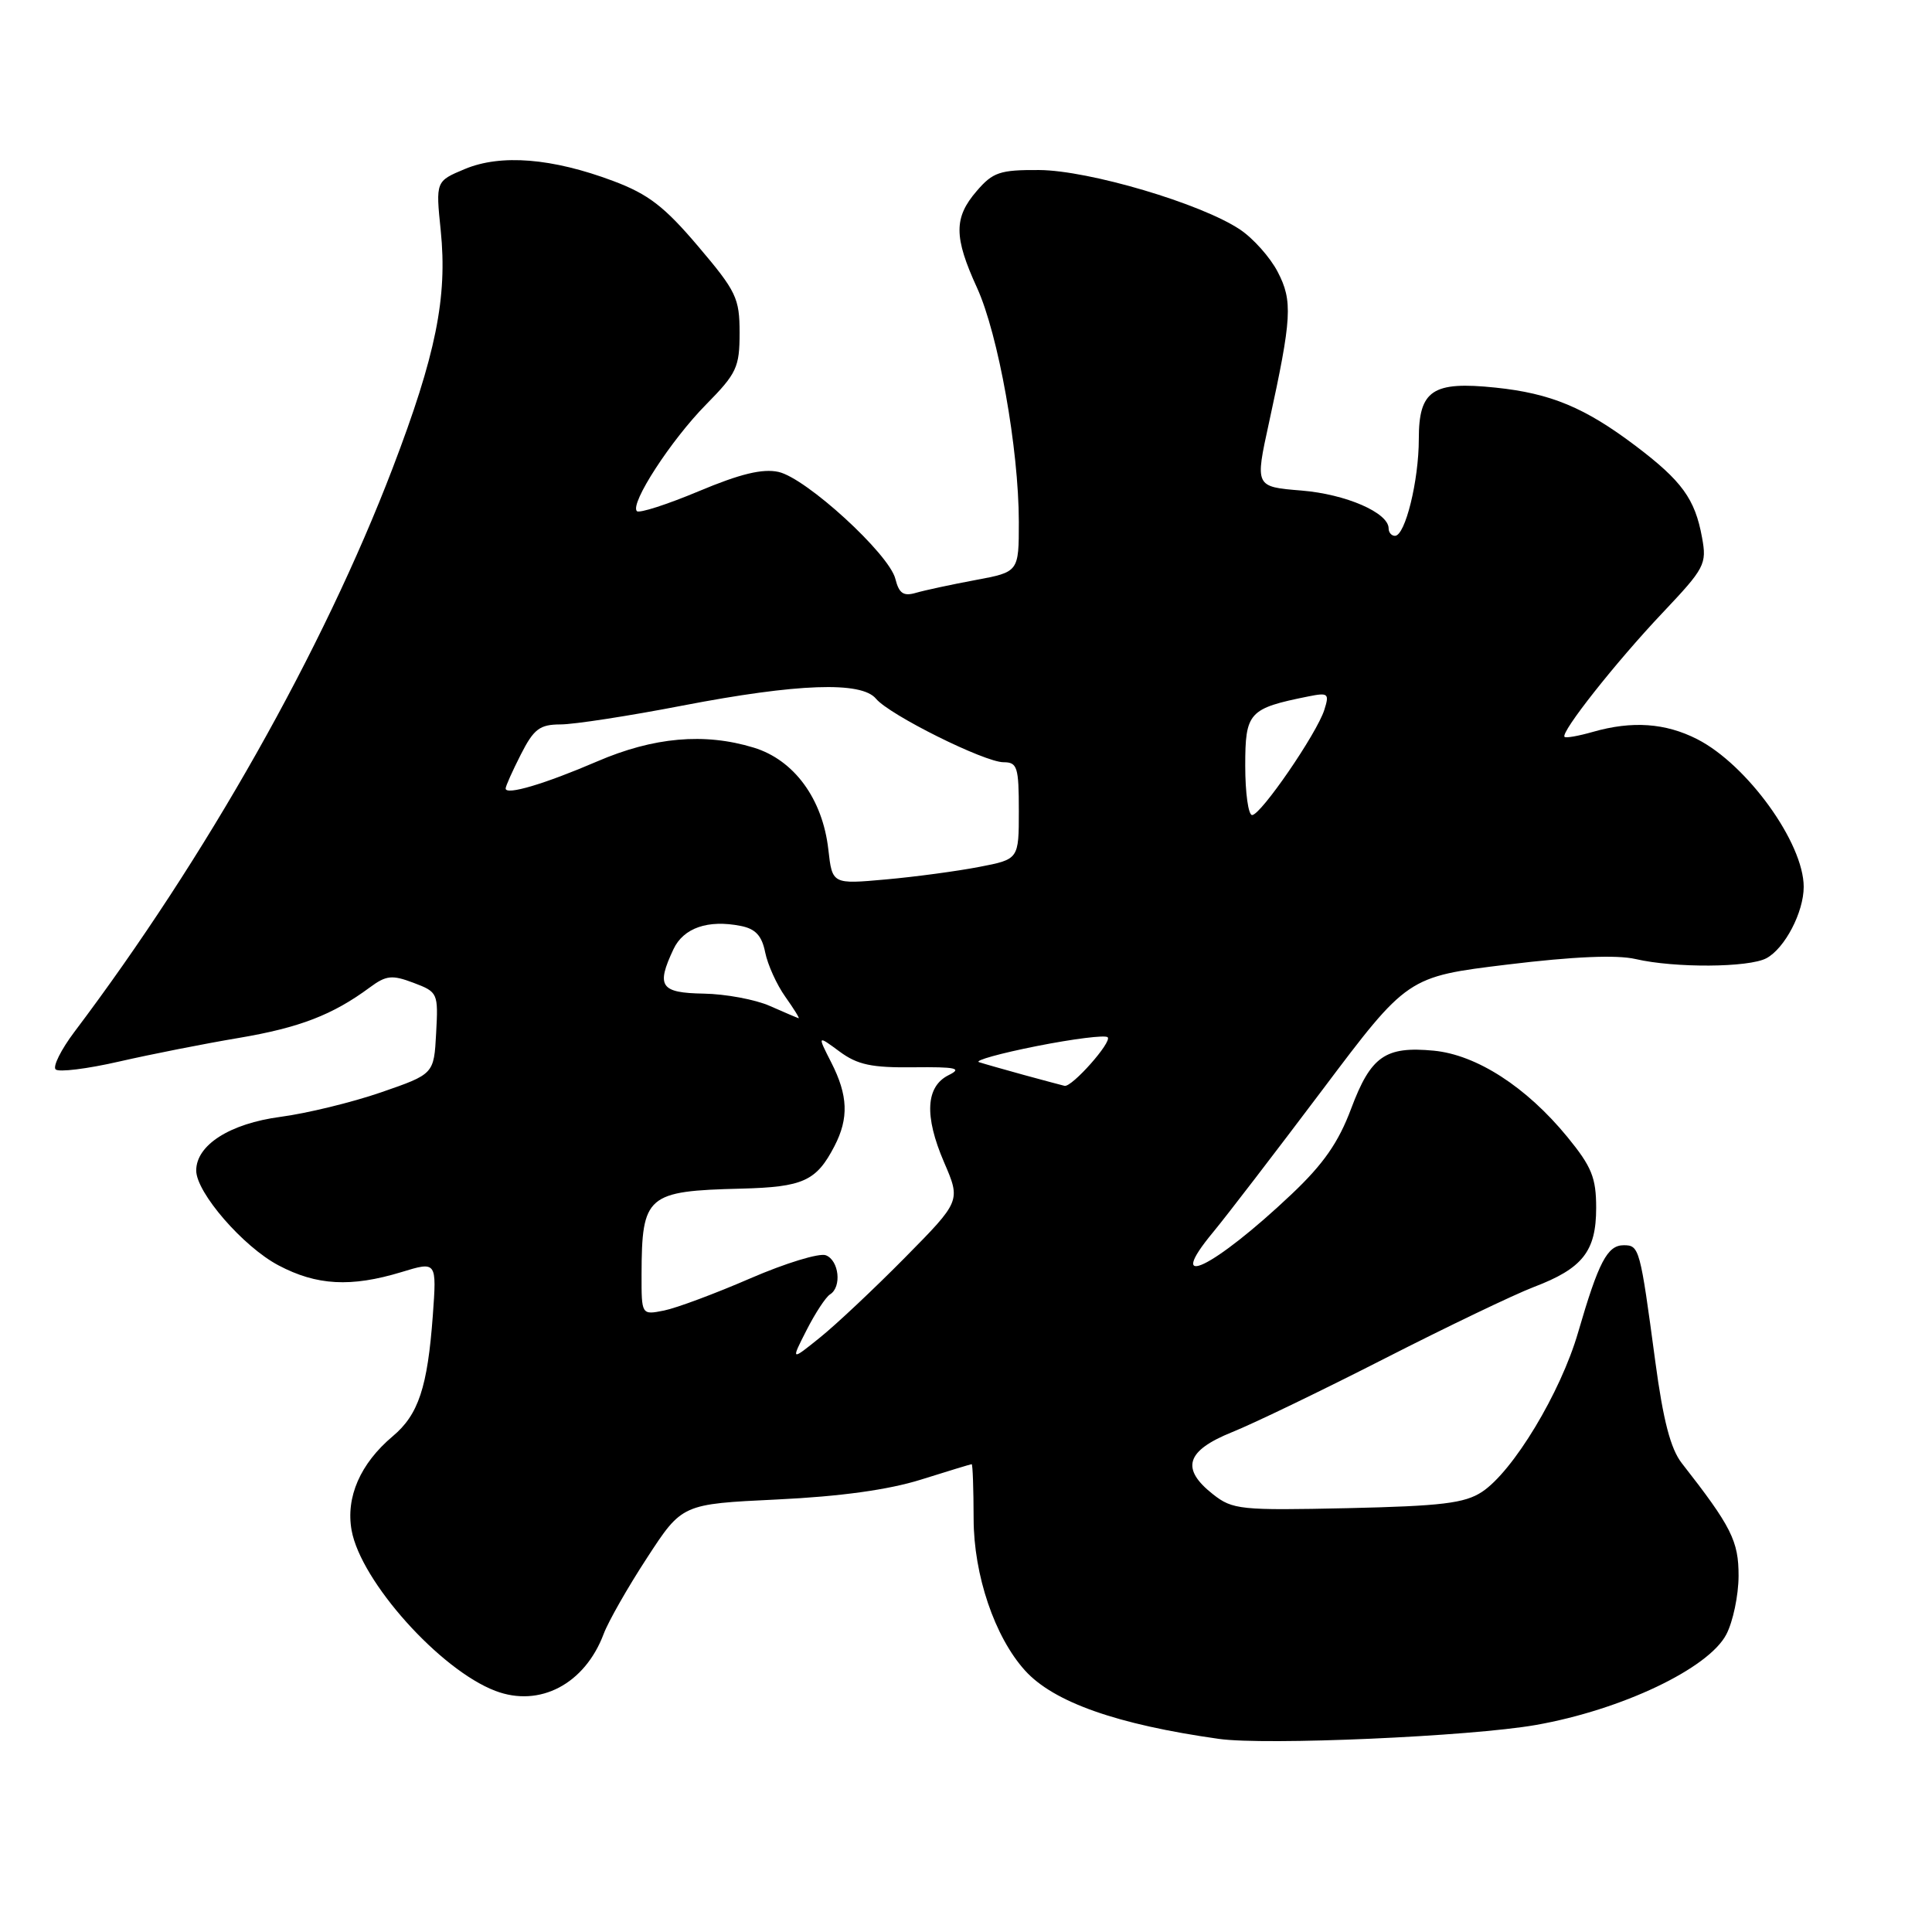 <?xml version="1.0" encoding="UTF-8" standalone="no"?>
<!DOCTYPE svg PUBLIC "-//W3C//DTD SVG 1.1//EN" "http://www.w3.org/Graphics/SVG/1.1/DTD/svg11.dtd" >
<svg xmlns="http://www.w3.org/2000/svg" xmlns:xlink="http://www.w3.org/1999/xlink" version="1.1" viewBox="0 0 256 256">
 <g >
 <path fill="currentColor"
d=" M 203.50 228.57 C 214.86 226.57 226.37 221.10 228.74 216.58 C 229.63 214.89 230.36 211.40 230.37 208.83 C 230.38 204.19 229.43 202.30 222.84 193.87 C 221.36 191.97 220.38 188.21 219.33 180.37 C 217.32 165.37 217.22 165.00 215.15 165.00 C 212.98 165.00 211.82 167.22 209.11 176.54 C 206.80 184.52 200.49 194.98 196.36 197.69 C 194.07 199.19 191.02 199.56 178.54 199.84 C 164.36 200.15 163.33 200.04 160.74 198.01 C 156.42 194.61 157.14 192.24 163.25 189.77 C 166.14 188.61 175.25 184.21 183.50 180.00 C 191.75 175.79 200.62 171.54 203.20 170.55 C 209.71 168.08 211.50 165.81 211.50 160.05 C 211.50 156.05 210.91 154.60 207.69 150.66 C 202.25 144.02 195.66 139.77 189.98 139.22 C 183.55 138.61 181.64 139.95 179.03 146.91 C 177.36 151.37 175.37 154.24 171.15 158.23 C 160.78 168.04 154.12 171.26 160.76 163.25 C 162.47 161.19 168.96 152.73 175.19 144.46 C 186.50 129.42 186.50 129.42 199.73 127.81 C 208.51 126.74 214.23 126.50 216.73 127.08 C 221.91 128.28 231.72 128.22 234.06 126.97 C 236.50 125.66 239.00 120.87 239.00 117.51 C 239.00 111.70 231.51 101.32 224.88 97.94 C 220.68 95.80 216.26 95.49 211.06 96.98 C 209.17 97.52 207.49 97.82 207.31 97.64 C 206.74 97.07 214.12 87.73 220.27 81.23 C 225.90 75.28 226.18 74.76 225.53 71.23 C 224.60 66.10 222.86 63.72 216.70 59.06 C 209.99 54.00 205.48 52.12 198.16 51.36 C 189.81 50.49 188.00 51.70 188.00 58.17 C 188.00 63.69 186.20 71.00 184.84 71.00 C 184.38 71.00 184.00 70.56 184.00 70.02 C 184.00 67.94 178.34 65.48 172.45 65.00 C 166.29 64.50 166.29 64.50 168.15 56.00 C 171.18 42.12 171.31 39.88 169.30 36.02 C 168.31 34.11 166.06 31.58 164.30 30.41 C 159.16 26.97 144.28 22.57 137.69 22.53 C 132.49 22.50 131.56 22.82 129.42 25.31 C 126.37 28.84 126.38 31.40 129.46 38.13 C 132.28 44.31 134.99 59.46 135.00 69.14 C 135.00 75.79 135.00 75.79 129.25 76.86 C 126.09 77.45 122.55 78.21 121.38 78.55 C 119.71 79.04 119.13 78.64 118.64 76.70 C 117.81 73.39 106.82 63.34 103.15 62.53 C 101.04 62.07 98.09 62.78 92.59 65.09 C 88.39 66.85 84.70 68.04 84.39 67.73 C 83.43 66.76 88.91 58.31 93.57 53.59 C 97.62 49.48 98.00 48.66 98.00 44.10 C 98.00 39.51 97.57 38.60 92.50 32.63 C 88.04 27.37 85.91 25.73 81.25 23.98 C 73.17 20.95 66.38 20.40 61.61 22.39 C 57.73 24.01 57.73 24.01 58.40 30.56 C 59.30 39.41 57.76 47.04 52.02 62.05 C 42.82 86.09 27.28 113.64 9.85 136.74 C 8.09 139.08 6.98 141.31 7.37 141.70 C 7.77 142.10 11.56 141.63 15.79 140.66 C 20.03 139.69 27.17 138.28 31.65 137.53 C 39.69 136.17 44.08 134.48 49.00 130.84 C 51.18 129.23 51.94 129.15 54.80 130.23 C 58.02 131.45 58.08 131.58 57.79 136.90 C 57.50 142.32 57.50 142.32 50.50 144.74 C 46.65 146.07 40.64 147.53 37.16 147.99 C 30.46 148.88 26.00 151.72 26.00 155.10 C 26.00 158.02 32.23 165.21 36.91 167.67 C 41.96 170.34 46.50 170.59 53.19 168.56 C 57.87 167.13 57.87 167.13 57.35 174.32 C 56.65 183.82 55.45 187.45 52.04 190.31 C 47.74 193.93 45.80 198.38 46.59 202.78 C 47.82 209.55 58.31 221.27 65.64 224.05 C 71.52 226.29 77.50 223.13 79.99 216.50 C 80.61 214.85 83.20 210.30 85.75 206.40 C 90.38 199.29 90.38 199.29 102.96 198.69 C 111.33 198.29 117.71 197.41 122.02 196.06 C 125.58 194.94 128.61 194.02 128.75 194.01 C 128.89 194.01 129.00 197.26 129.01 201.25 C 129.02 208.70 131.80 216.91 135.82 221.35 C 139.60 225.54 148.01 228.51 161.50 230.41 C 167.68 231.29 194.83 230.09 203.50 228.57 Z  M 106.88 176.24 C 108.03 173.98 109.43 171.85 109.99 171.51 C 111.56 170.53 111.18 167.01 109.43 166.33 C 108.56 166.00 104.06 167.38 99.42 169.39 C 94.79 171.40 89.64 173.32 88.00 173.65 C 85.00 174.25 85.00 174.25 85.01 168.88 C 85.04 158.37 85.69 157.81 98.21 157.50 C 106.43 157.29 108.17 156.50 110.57 151.87 C 112.49 148.16 112.37 145.15 110.15 140.79 C 108.30 137.16 108.30 137.16 111.24 139.33 C 113.62 141.09 115.50 141.49 121.06 141.42 C 126.70 141.36 127.54 141.55 125.72 142.45 C 122.66 143.96 122.45 147.86 125.09 154.00 C 127.31 159.14 127.31 159.14 119.90 166.65 C 115.83 170.77 110.76 175.54 108.64 177.24 C 104.79 180.34 104.79 180.34 106.88 176.24 Z  M 135.68 142.44 C 133.04 141.71 130.35 140.95 129.72 140.74 C 129.09 140.53 132.54 139.57 137.38 138.61 C 142.23 137.65 146.45 137.12 146.77 137.44 C 147.39 138.05 142.03 144.09 141.06 143.88 C 140.75 143.81 138.33 143.16 135.68 142.44 Z  M 102.00 133.29 C 100.08 132.44 96.14 131.71 93.25 131.66 C 87.50 131.56 86.92 130.70 89.24 125.77 C 90.57 122.95 93.81 121.83 98.15 122.69 C 100.10 123.07 100.95 123.98 101.39 126.19 C 101.72 127.83 102.92 130.48 104.06 132.08 C 105.20 133.69 105.99 134.96 105.82 134.92 C 105.64 134.87 103.92 134.14 102.00 133.29 Z  M 109.76 112.57 C 109.00 105.85 105.22 100.69 99.86 99.06 C 93.33 97.07 86.60 97.67 79.11 100.90 C 72.16 103.89 67.00 105.42 67.00 104.48 C 67.00 104.17 67.91 102.14 69.02 99.96 C 70.74 96.58 71.52 96.00 74.27 95.99 C 76.05 95.99 83.33 94.87 90.46 93.49 C 105.69 90.56 114.14 90.26 116.07 92.58 C 117.85 94.73 130.45 101.00 132.98 101.00 C 134.80 101.00 135.00 101.64 135.00 107.43 C 135.00 113.86 135.00 113.86 129.75 114.87 C 126.86 115.43 121.30 116.18 117.39 116.53 C 110.28 117.17 110.28 117.17 109.76 112.57 Z  M 165.00 101.48 C 165.00 94.37 165.46 93.87 173.36 92.28 C 176.00 91.75 176.17 91.89 175.48 94.06 C 174.49 97.19 167.07 108.00 165.91 108.00 C 165.41 108.00 165.00 105.06 165.00 101.48 Z "/>
</g>
</svg>